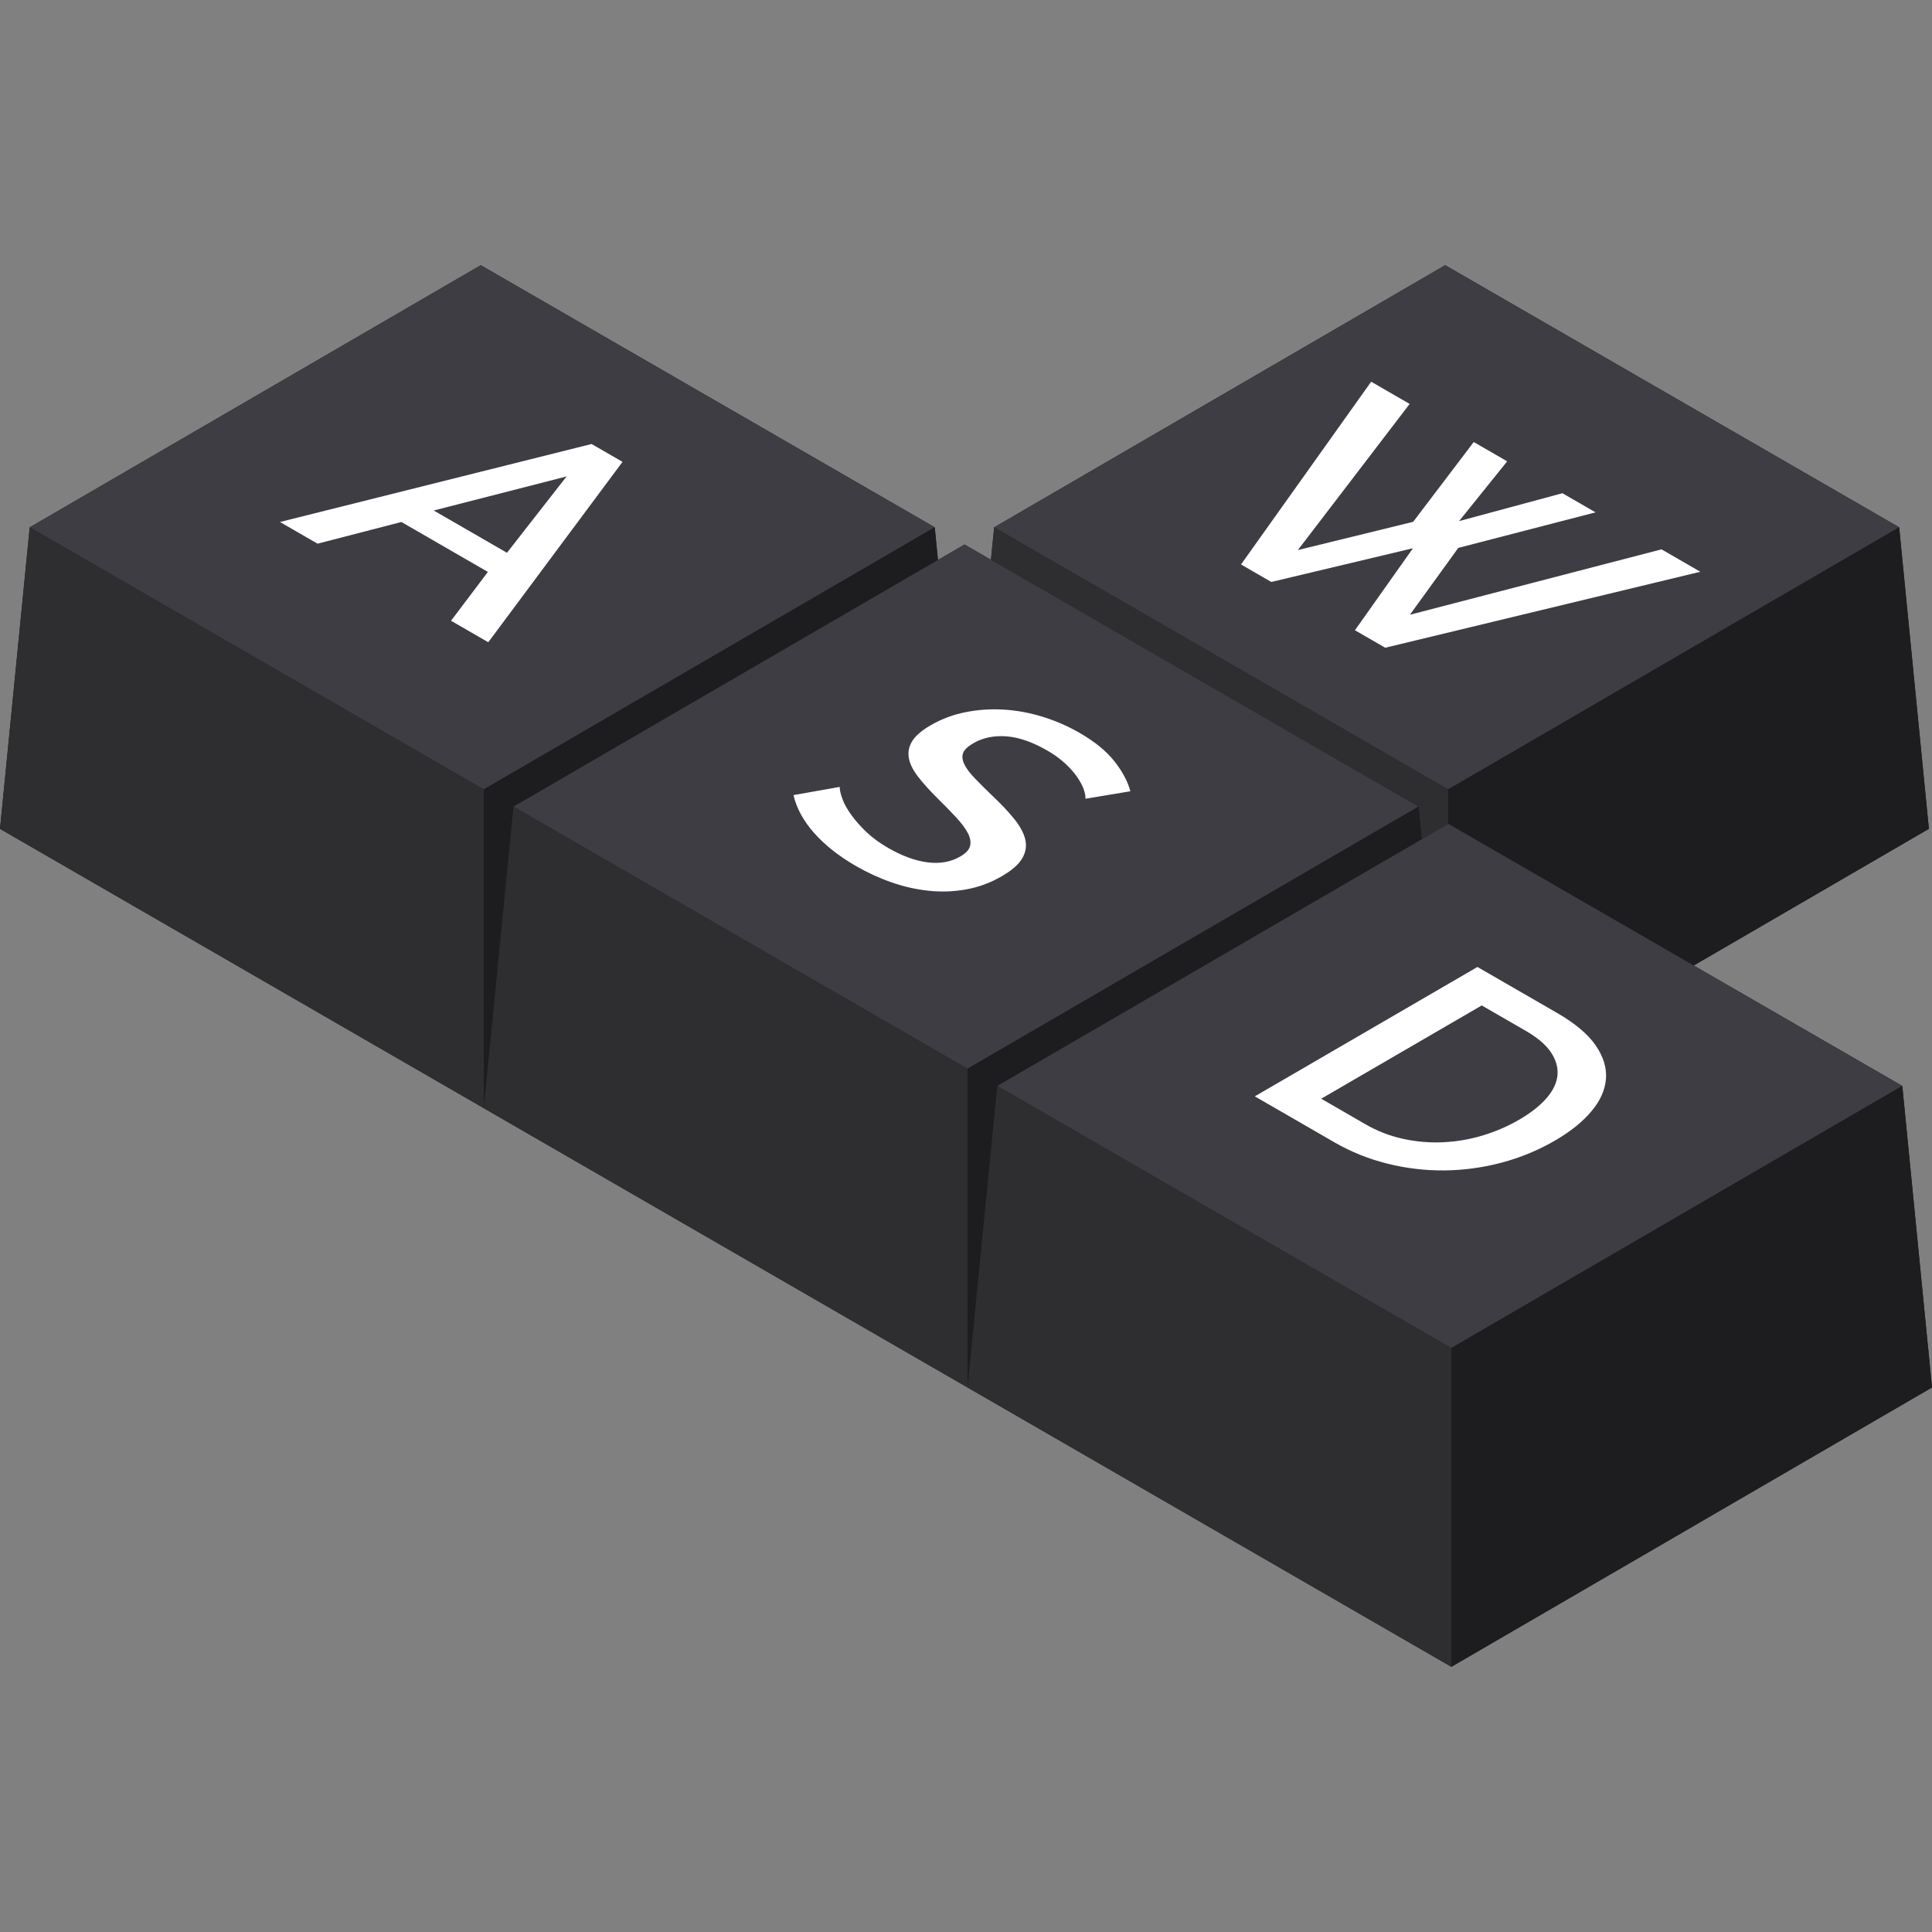 <?xml version="1.0" encoding="iso-8859-1"?>
<!-- Generator: Adobe Illustrator 19.0.0, SVG Export Plug-In . SVG Version: 6.00 Build 0)  -->
<svg version="1.1" id="Layer_1" xmlns="http://www.w3.org/2000/svg" xmlns:xlink="http://www.w3.org/1999/xlink" x="0px" y="0px"
	 viewBox="0 0 512 512" style="enable-background:new 0 0 512 512;" xml:space="preserve">
<rect x="0" y="0" width="512" height="512" fill="#808080" stroke="none"/>
<polygon style="fill:#1D1D1F;" points="247.714,139.74 247.714,139.74 127.406,70.282 7.874,139.746 0,219.657 128.207,293.678 
	255.588,219.651 "/>
<polygon style="fill:#3E3D43;" points="247.714,139.74 128.182,209.205 7.874,139.746 127.406,70.282 "/>
<polygon style="fill:#2E2E30;" points="7.874,139.746 0,219.657 128.207,293.678 128.207,209.205 "/>
<polygon style="fill:#1D1D1F;" points="247.714,139.74 255.588,219.651 128.207,293.678 128.207,209.205 "/>
<path style="fill:#FFFFFF;" d="M114.942,135.288l35.211-9.028l-15.805,20.231L114.942,135.288 M164.975,122.397l-8.199-4.733
	l-82.581,20.668l9.956,5.748l22.223-5.748l22.92,13.233l-9.766,12.94l9.87,5.699L164.975,122.397"/>
<polygon style="fill:#1D1D1F;" points="503.299,139.738 503.299,139.738 382.992,70.279 263.461,139.744 255.585,219.654 
	383.793,293.675 511.173,219.649 "/>
<polygon style="fill:#3E3D43;" points="503.299,139.738 383.767,209.202 263.461,139.744 382.992,70.279 "/>
<polygon style="fill:#2E2E30;" points="263.461,139.744 255.585,219.654 383.793,293.675 383.793,209.202 "/>
<polygon style="fill:#1D1D1F;" points="503.299,139.738 511.173,219.649 383.793,293.675 383.793,209.202 "/>
<path style="fill:#FFFFFF;" d="M450.604,151.52l-10.286-5.938l-66.675,17.333l12.822-17.72l36.376-9.415l-8.784-5.072l-27.383,7.39
	l12.748-15.84l-8.864-5.118l-16.056,21.148l-30.55,7.485l29.621-38.726l-10.2-5.889l-34.491,48.433l8.028,4.635l37.546-8.936
	l-15.383,21.732l8.028,4.635L450.604,151.52"/>
<polygon style="fill:#1D1D1F;" points="375.918,213.764 375.918,213.764 255.611,144.305 136.079,213.769 128.204,293.68 
	256.412,367.701 383.793,293.675 "/>
<polygon style="fill:#3E3D43;" points="375.918,213.764 256.386,283.229 136.079,213.769 255.611,144.305 "/>
<polygon style="fill:#2E2E30;" points="136.079,213.769 128.204,293.68 256.412,367.701 256.412,283.229 "/>
<polygon style="fill:#1D1D1F;" points="375.918,213.764 383.793,293.675 256.412,367.701 256.412,283.229 "/>
<path style="fill:#FFFFFF;" d="M286.141,194.243c-3.065-1.769-6.303-3.188-9.692-4.248c-3.406-1.064-6.822-1.707-10.268-1.93
	c-3.452-0.227-6.851-0.009-10.209,0.65c-3.357,0.659-6.478,1.829-9.359,3.503c-2.327,1.352-3.929,2.718-4.811,4.1
	c-0.882,1.389-1.208,2.849-0.978,4.396c0.23,1.546,1.016,3.204,2.363,4.977c1.342,1.769,3.11,3.732,5.287,5.892
	c1.904,1.864,3.551,3.555,4.948,5.069c1.397,1.513,2.419,2.889,3.067,4.126c0.642,1.241,0.846,2.367,0.597,3.381
	c-0.238,1.015-1.111,1.956-2.608,2.826c-2.491,1.447-5.378,1.967-8.657,1.546c-3.289-0.42-6.765-1.694-10.444-3.818
	c-2.285-1.32-4.227-2.741-5.822-4.271c-1.596-1.53-2.925-3.036-3.981-4.517c-1.068-1.481-1.836-2.872-2.319-4.179
	c-0.484-1.3-0.722-2.373-0.726-3.207l-12.241,2.173c0.796,3.476,2.617,6.824,5.469,10.041c2.858,3.22,6.541,6.133,11.06,8.742
	c3.008,1.737,6.139,3.178,9.398,4.32c3.259,1.142,6.557,1.894,9.896,2.245c3.334,0.354,6.655,0.236,9.961-0.362
	c3.301-0.595,6.445-1.763,9.439-3.503c2.66-1.546,4.454-3.122,5.397-4.73c0.932-1.608,1.201-3.266,0.806-4.974
	c-0.406-1.707-1.374-3.516-2.91-5.437c-1.541-1.91-3.457-3.946-5.747-6.105c-1.846-1.772-3.425-3.338-4.737-4.71
	c-1.311-1.366-2.236-2.606-2.775-3.716c-0.528-1.11-0.635-2.101-0.306-2.971c0.329-0.87,1.214-1.72,2.655-2.557
	c2.547-1.481,5.474-2.101,8.785-1.858c3.305,0.239,6.939,1.5,10.902,3.788c1.786,1.03,3.327,2.15,4.644,3.355
	c1.31,1.208,2.377,2.4,3.188,3.575c0.811,1.176,1.401,2.268,1.77,3.286c0.363,1.015,0.52,1.858,0.473,2.531l11.908-1.979
	c-0.683-2.574-2.087-5.216-4.216-7.918C293.223,199.073,290.155,196.561,286.141,194.243z"/>
<polygon style="fill:#1D1D1F;" points="504.126,287.785 504.126,287.785 383.818,218.325 264.286,287.79 256.412,367.701 
	384.619,441.721 512,367.695 "/>
<polygon style="fill:#3E3D43;" points="504.126,287.785 384.593,357.249 264.286,287.79 383.818,218.325 "/>
<polygon style="fill:#2E2E30;" points="264.286,287.79 256.412,367.701 384.619,441.721 384.619,357.249 "/>
<polygon style="fill:#1D1D1F;" points="504.126,287.785 512,367.695 384.619,441.721 384.619,357.249 "/>
<path style="fill:#FFFFFF;" d="M350.138,291.172l42.541-24.722l11.707,6.759c3.065,1.769,5.275,3.654,6.623,5.65
	c1.337,1.996,1.922,4.015,1.74,6.056c-0.181,2.048-1.144,4.077-2.884,6.09c-1.74,2.012-4.161,3.919-7.262,5.722
	c-3.045,1.769-6.29,3.168-9.73,4.198c-3.44,1.031-6.939,1.628-10.497,1.786c-3.553,0.161-7.085-0.144-10.586-0.915
	c-3.512-0.771-6.824-2.062-9.945-3.864L350.138,291.172 M412.617,268.426l-21.078-12.169l-59.002,34.288l21.078,12.169
	c4.406,2.544,9.104,4.431,14.087,5.673c4.977,1.237,10.013,1.835,15.097,1.786c5.083-0.049,10.123-0.732,15.114-2.052
	s9.741-3.283,14.226-5.889c4.045-2.35,7.238-4.917,9.585-7.705c2.348-2.787,3.635-5.65,3.873-8.594
	c0.233-2.948-0.679-5.909-2.719-8.886C420.826,274.069,417.41,271.193,412.617,268.426"/>
<g>
</g>
<g>
</g>
<g>
</g>
<g>
</g>
<g>
</g>
<g>
</g>
<g>
</g>
<g>
</g>
<g>
</g>
<g>
</g>
<g>
</g>
<g>
</g>
<g>
</g>
<g>
</g>
<g>
</g>
</svg>

